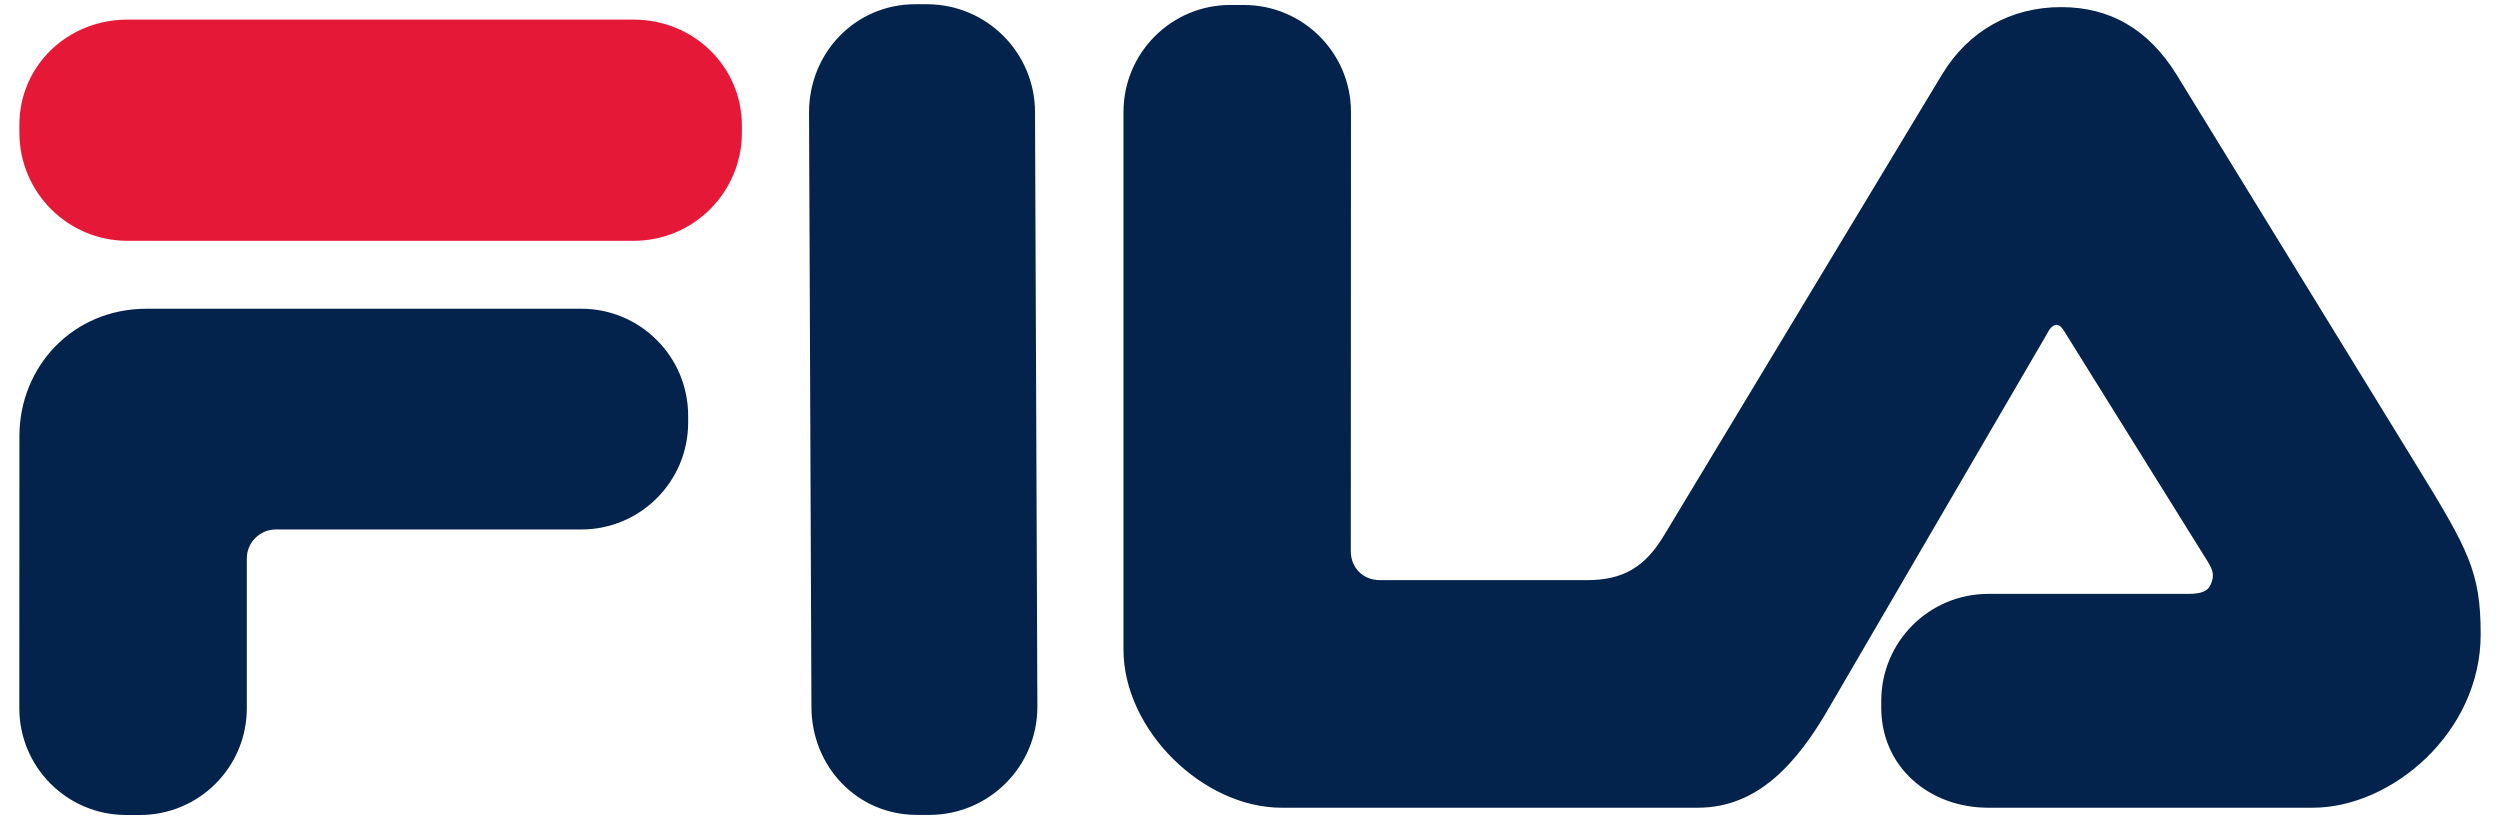 <svg width="110" height="36" viewBox="0 0 110 36" fill="none" xmlns="http://www.w3.org/2000/svg">
<path d="M35.703 31.097L35.598 4.943C35.598 2.313 37.645 0.186 40.27 0.186H40.783C43.41 0.186 45.541 2.313 45.541 4.943L45.645 31.097C45.645 33.723 43.519 35.856 40.885 35.856H40.346C37.713 35.856 35.703 33.723 35.703 31.097ZM95.764 3.275L106.334 20.486C108.619 24.203 109.15 25.172 109.15 27.912C109.15 32.233 105.233 35.54 101.757 35.54H87.486C84.877 35.54 82.775 33.739 82.775 31.136V30.839C82.775 28.238 84.877 26.131 87.486 26.131H96.234C96.782 26.131 97.13 26.058 97.274 25.711C97.434 25.331 97.391 25.118 97.13 24.694L90.898 14.69C90.793 14.524 90.678 14.294 90.482 14.294C90.301 14.294 90.145 14.524 90.061 14.702L80.531 31.05C79.055 33.645 77.307 35.54 74.703 35.54H56.391C52.926 35.54 49.433 32.121 49.433 28.578V4.928C49.433 2.33 51.537 0.219 54.131 0.219H54.732C57.333 0.219 59.443 2.33 59.443 4.928L59.435 24.248C59.435 24.962 59.951 25.526 60.721 25.526H69.826C71.415 25.526 72.377 24.954 73.214 23.563L85.451 3.275C86.62 1.345 88.49 0.313 90.697 0.313C92.832 0.313 94.524 1.279 95.764 3.275ZM12.137 23.297C11.97 23.297 11.803 23.329 11.648 23.394C11.492 23.458 11.351 23.552 11.233 23.671C11.114 23.79 11.02 23.931 10.956 24.087C10.892 24.242 10.859 24.409 10.86 24.577V31.159C10.86 33.76 8.754 35.86 6.157 35.86H5.552C2.956 35.86 0.85 33.76 0.85 31.159L0.854 19.188C0.854 16.15 3.186 13.584 6.455 13.584H25.576C28.171 13.584 30.279 15.693 30.279 18.294V18.589C30.279 21.194 28.171 23.297 25.576 23.297H12.137Z" fill="#03234C"/>
<path d="M5.61 0.863H27.883C30.508 0.863 32.644 2.912 32.644 5.536V5.831C32.644 8.467 30.508 10.596 27.883 10.596H5.61C2.983 10.596 0.852 8.467 0.852 5.831V5.505C0.852 2.876 2.983 0.863 5.61 0.863" fill="#E51937"/>
</svg>
